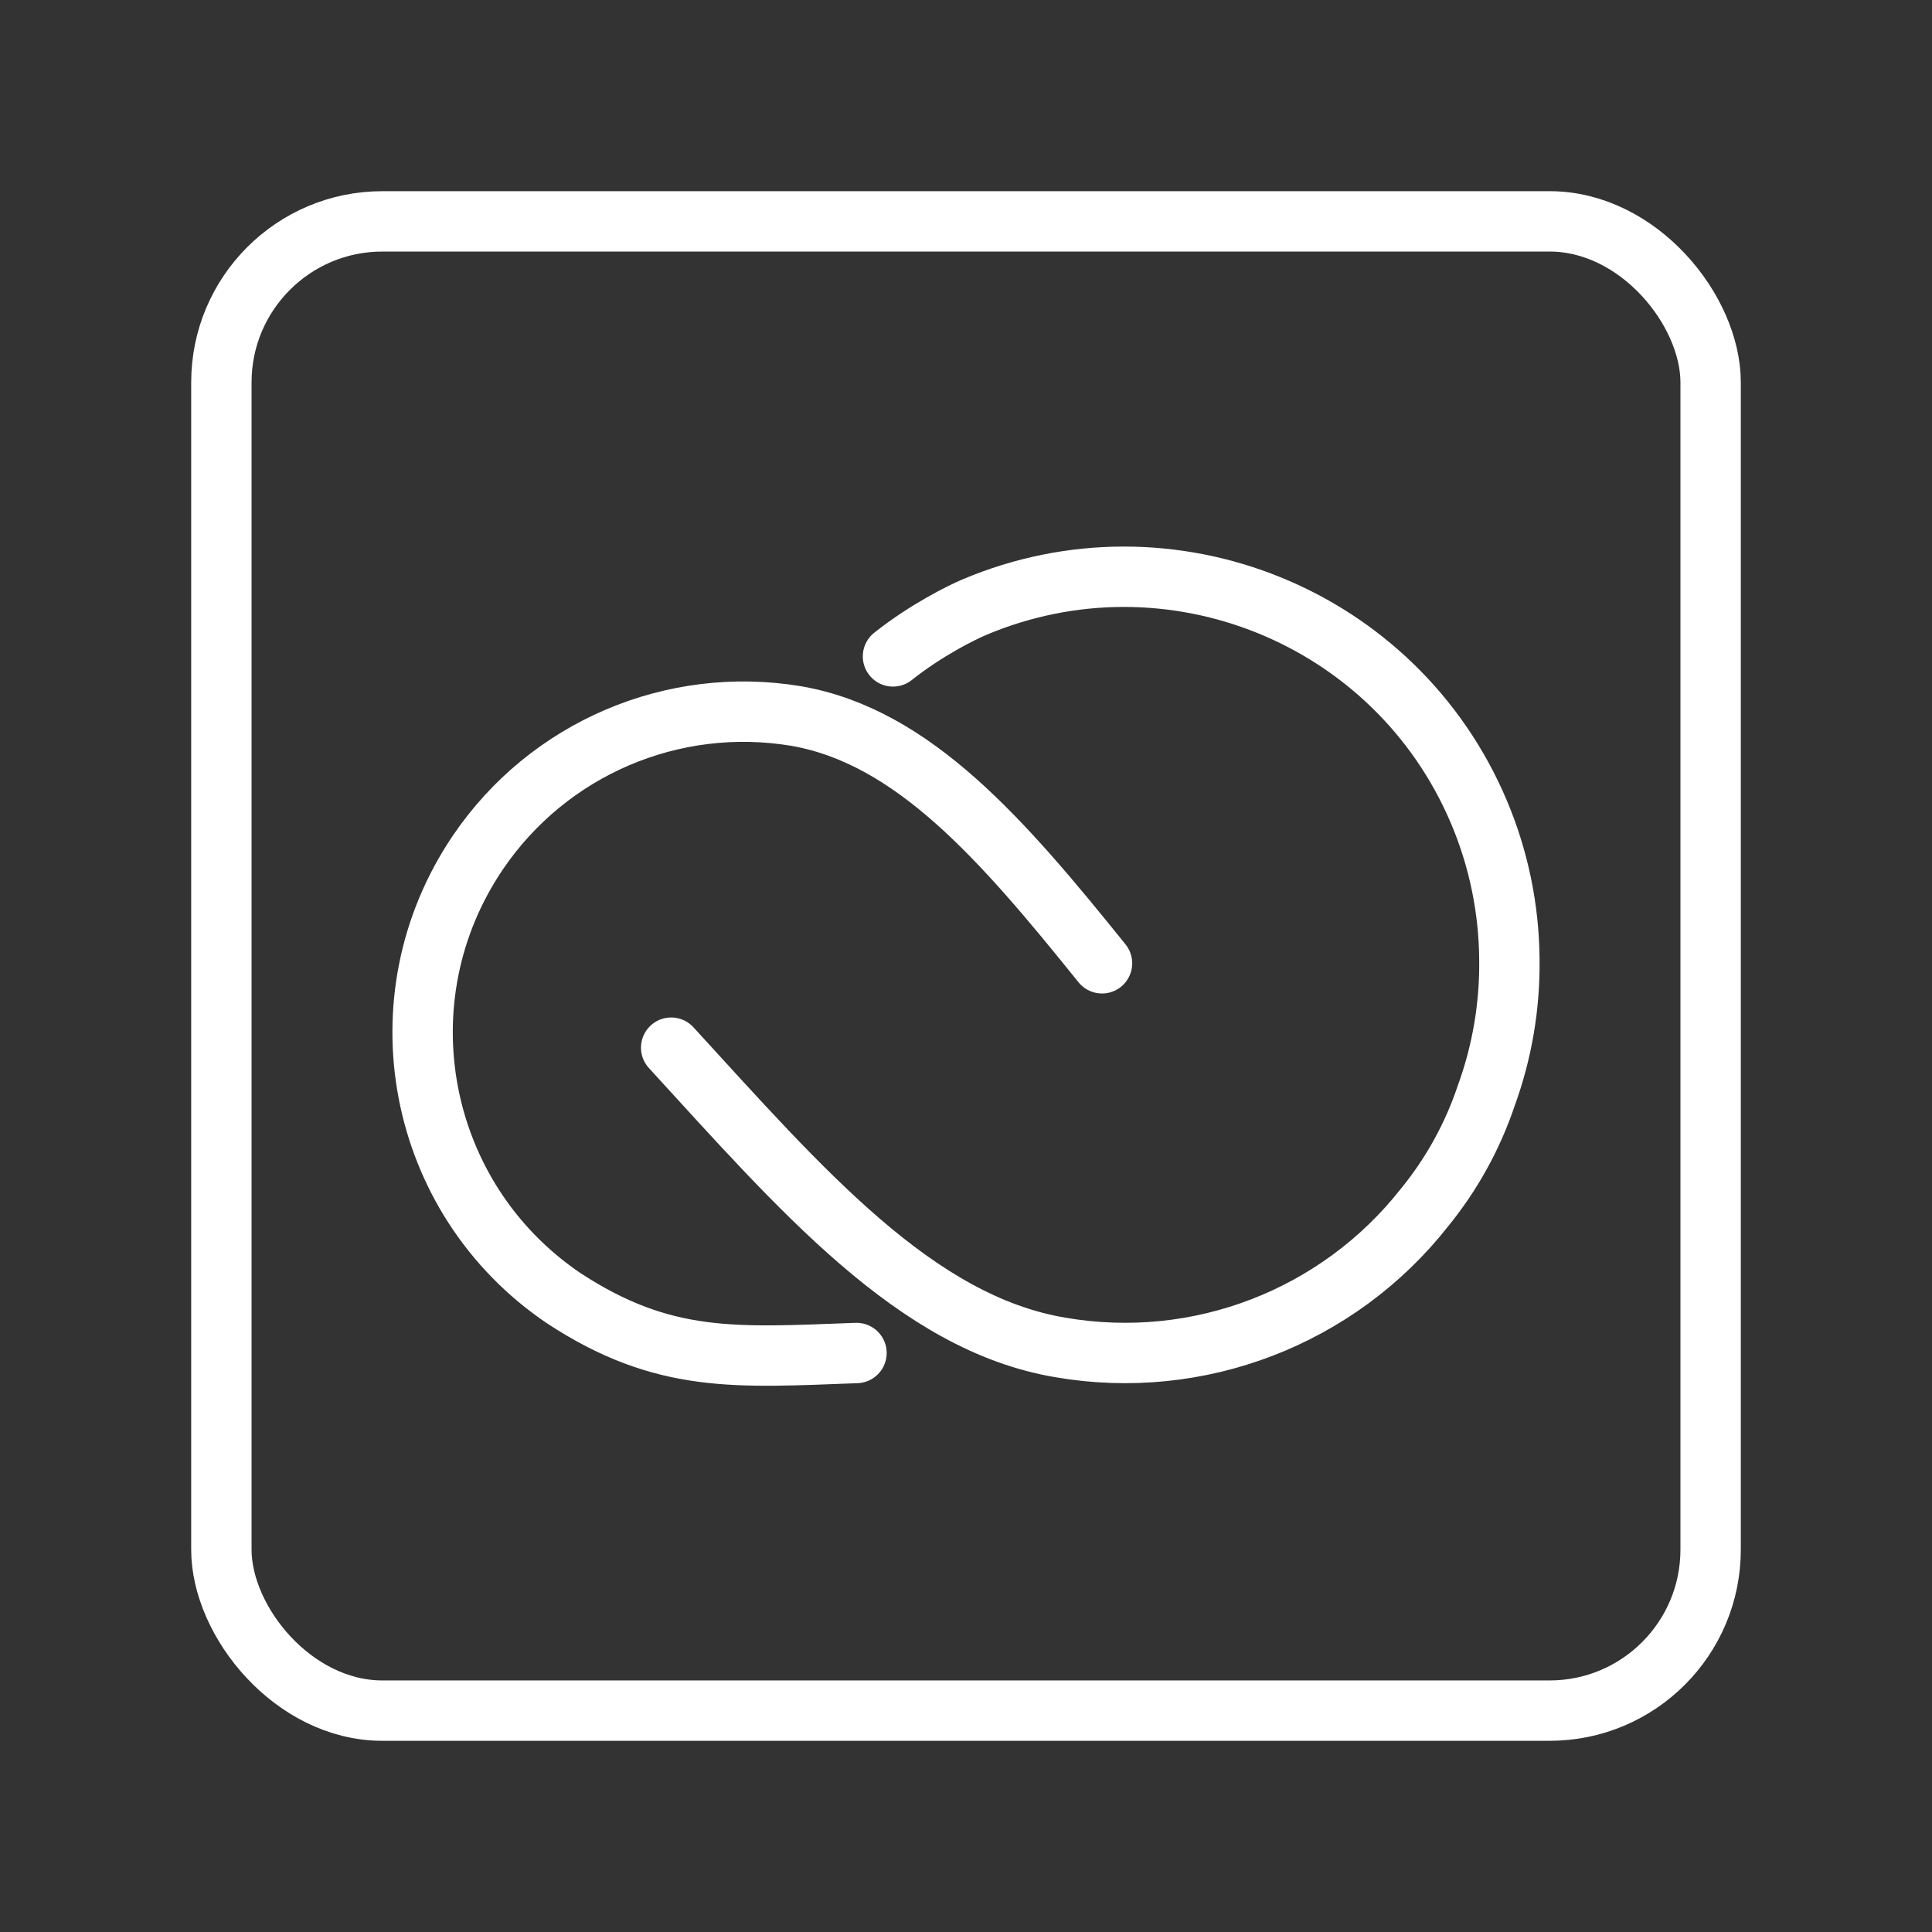 <ns0:svg xmlns:ns0="http://www.w3.org/2000/svg" id="Layer_2" viewBox="0 0 48 48" style="stroke-width:1.5px"><ns0:rect x="0" y="0" width="48" height="48" fill="#333333" stroke="none"/><ns0:defs style="stroke-width:1.5px"><ns0:style style="stroke-width:1.5px">.cls-1{fill:none;stroke:#fff;stroke-linecap:round;stroke-linejoin:round;}</ns0:style></ns0:defs><ns0:rect class="cls-1" x="5.5" y="5.5" width="37" height="37" rx="4" ry="4" style="stroke-width:1.5px" /><ns0:g id="Layer_1" style="stroke-width:1.5px"><ns0:path class="cls-1" d="m21.279,33.615c-2.969.108-4.785.276-7.286-1.37-3.642-2.473-4.589-7.429-2.116-11.071,1.747-2.573,4.832-3.895,7.901-3.385,2.915.504,5.133,3.078,7.601,6.144m-5.193-7.625c.82-.652,1.694-1.083,2.009-1.218,4.867-2.062,10.485.212,12.547,5.08.492,1.162.75,2.411.758,3.673.014,1.153-.181,2.299-.576,3.382-.339,1.008-.857,1.947-1.529,2.771-2.148,2.735-5.623,4.072-9.05,3.481-3.598-.603-6.446-3.928-9.67-7.448" style="stroke-width:1.5px" /></ns0:g></ns0:svg>